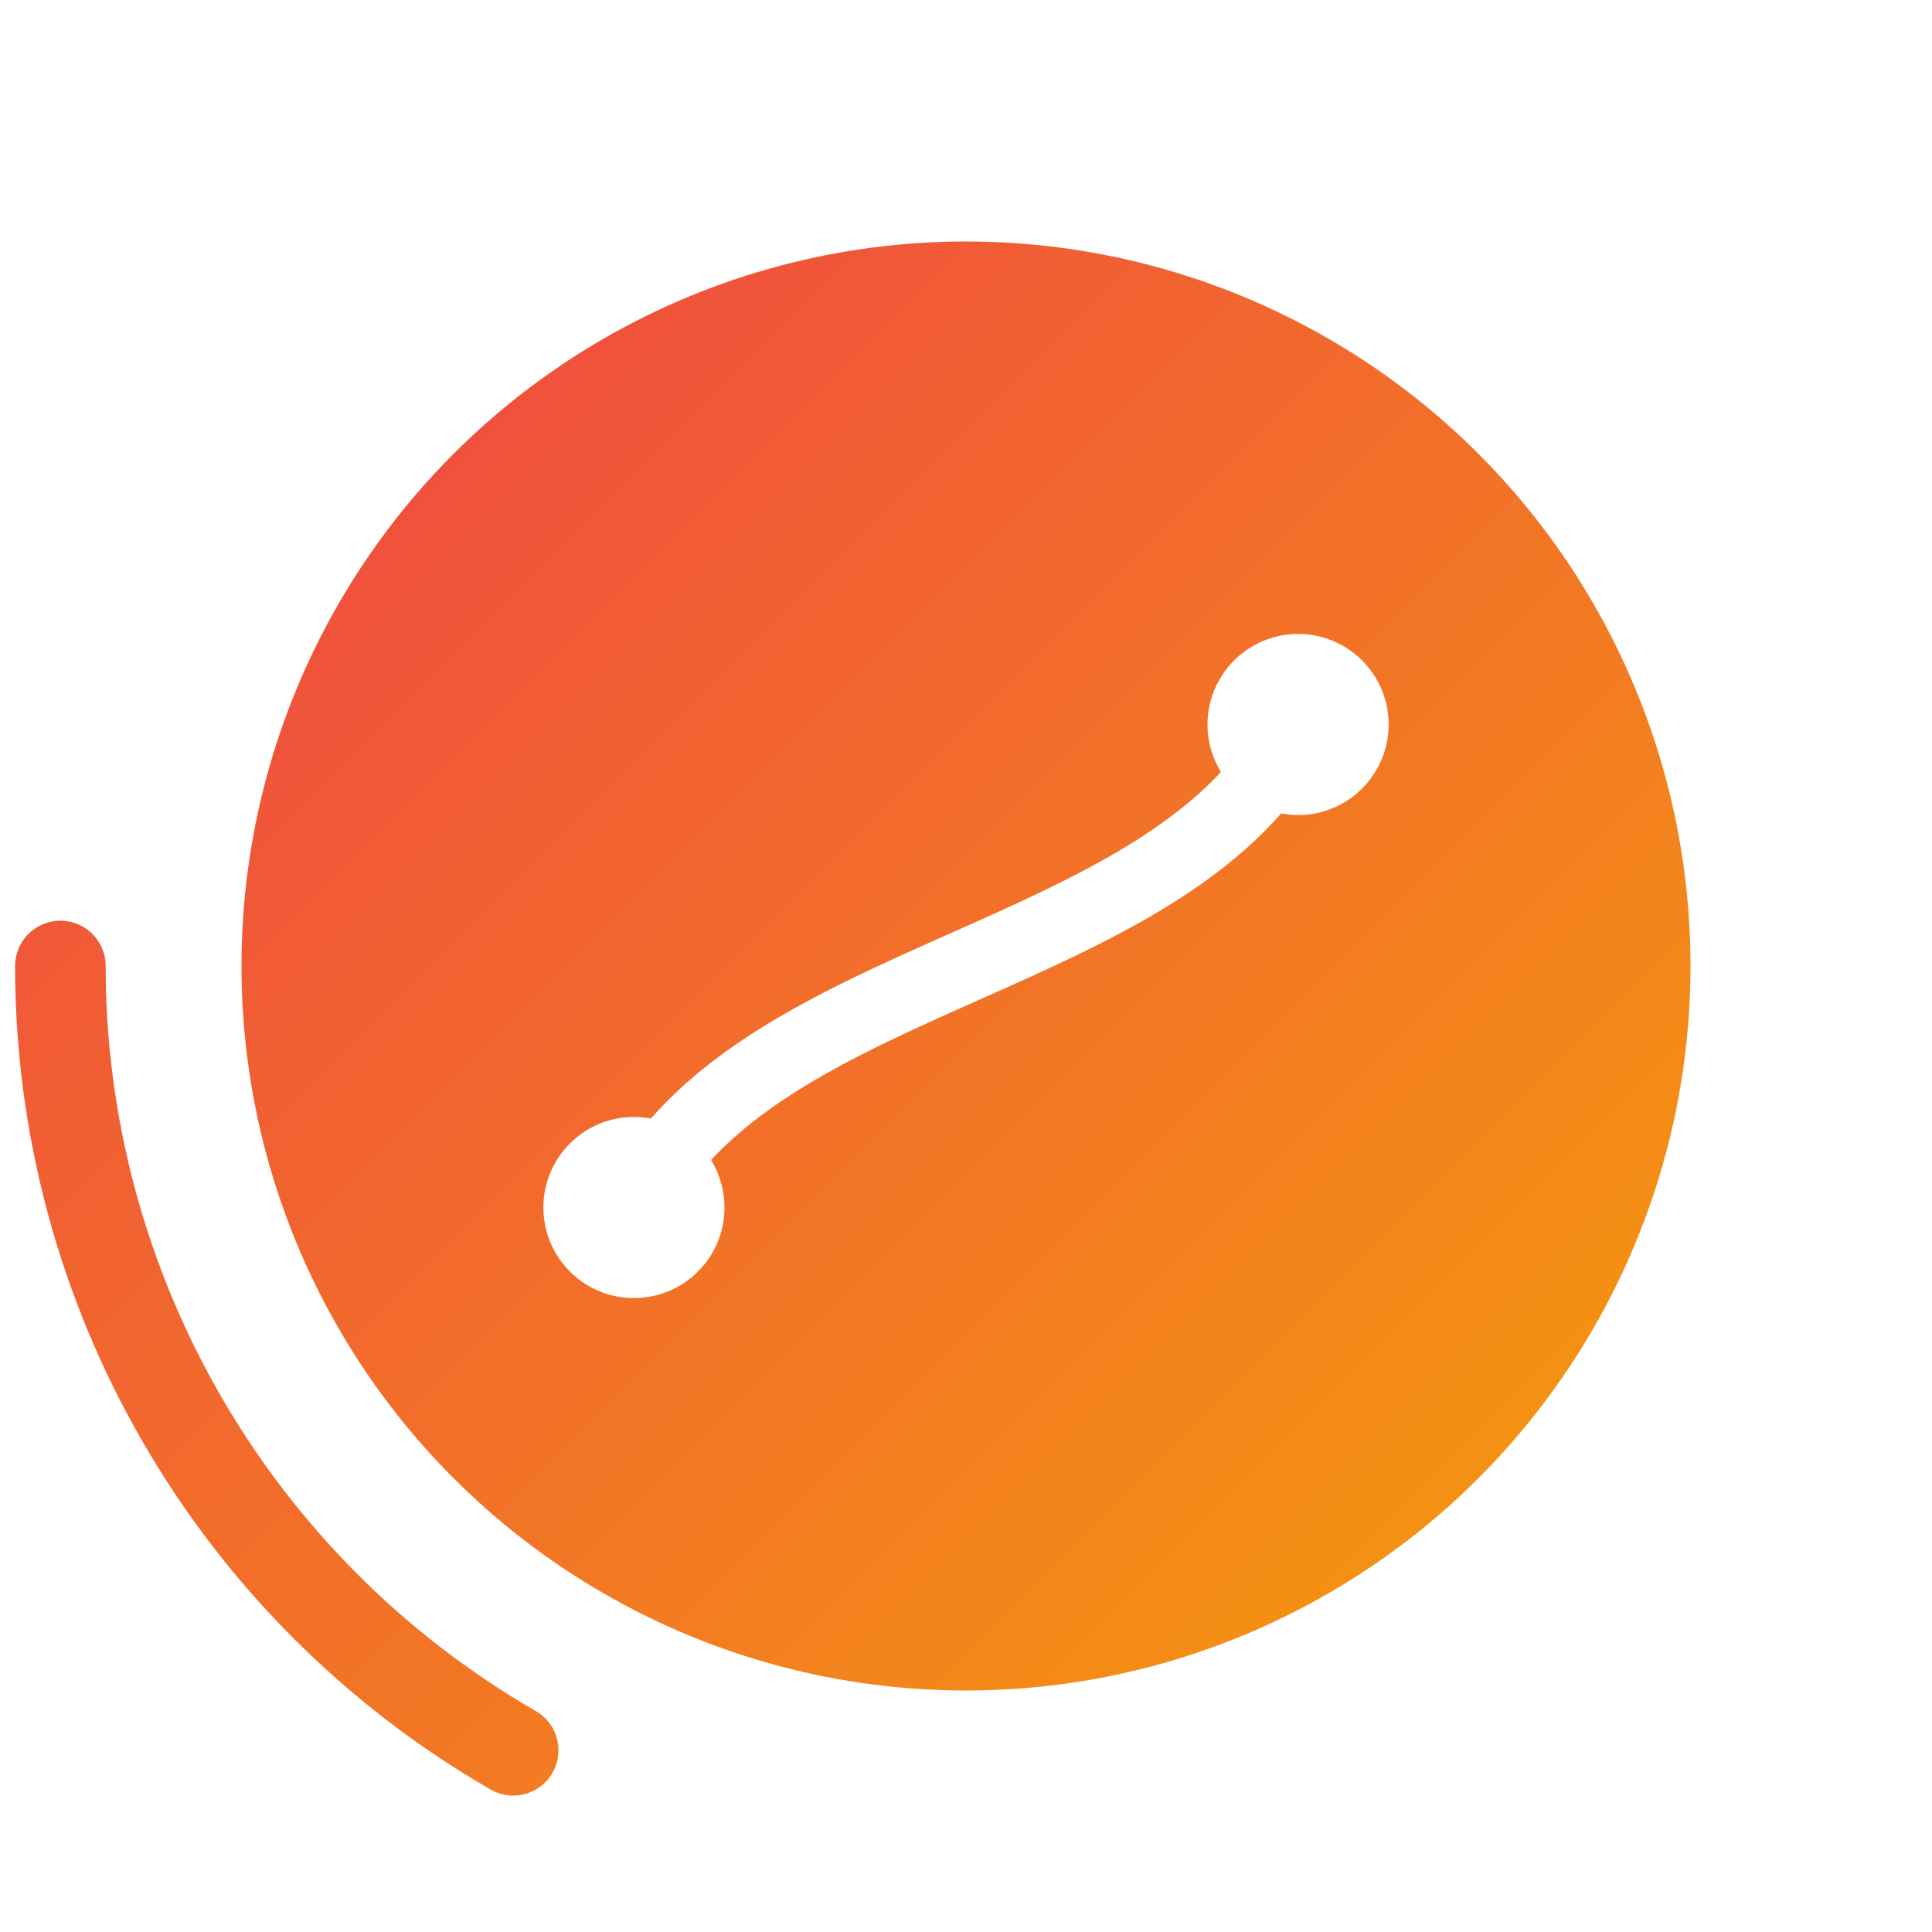 <?xml version="1.0" encoding="UTF-8"?>
<svg xmlns="http://www.w3.org/2000/svg" width="64" height="64" viewBox="0 0 64 64" role="img" aria-label="Performance Engineer – Bronze">
  <defs>
    <linearGradient id="ring" x1="0" y1="0" x2="1" y2="1"><stop offset="0%" stop-color="#B87333"/><stop offset="100%" stop-color="#D18E52"/></linearGradient>
    <linearGradient id="inner" x1="0" y1="0" x2="1" y2="1"><stop offset="0%" stop-color="#ef4444"/><stop offset="100%" stop-color="#f59e0b"/></linearGradient>
    <filter id="shadow" x="-20%" y="-20%" width="140%" height="140%"><feDropShadow dx="0" dy="2" stdDeviation="2" flood-color="#000" flood-opacity=".18"/></filter>
    <filter id="saturation" x="-20%" y="-20%" width="140%" height="140%">
      <feColorMatrix type="saturate" values="0.2"/>
    </filter>
  </defs>
  <g filter="url(#shadow)">
    <circle cx="32" cy="32" r="24" fill="url(#inner)" filter="url(#saturation)"/>
  </g>
  <g fill="none" stroke="#fff" stroke-width="2.4" stroke-linecap="round" stroke-linejoin="round">
    <path d="M21 40 C25 32, 39 32, 43 24"/>
    <circle cx="21" cy="40" r="1.8" fill="#fff"/>
    <circle cx="43" cy="24" r="1.8" fill="#fff"/>
  </g>
  <circle cx="32" cy="32" r="30" fill="none" stroke="url(#inner)" stroke-width="3" stroke-linecap="round" stroke-dasharray="31.416 157.08" stroke-dashoffset="125.664"/>
</svg>

